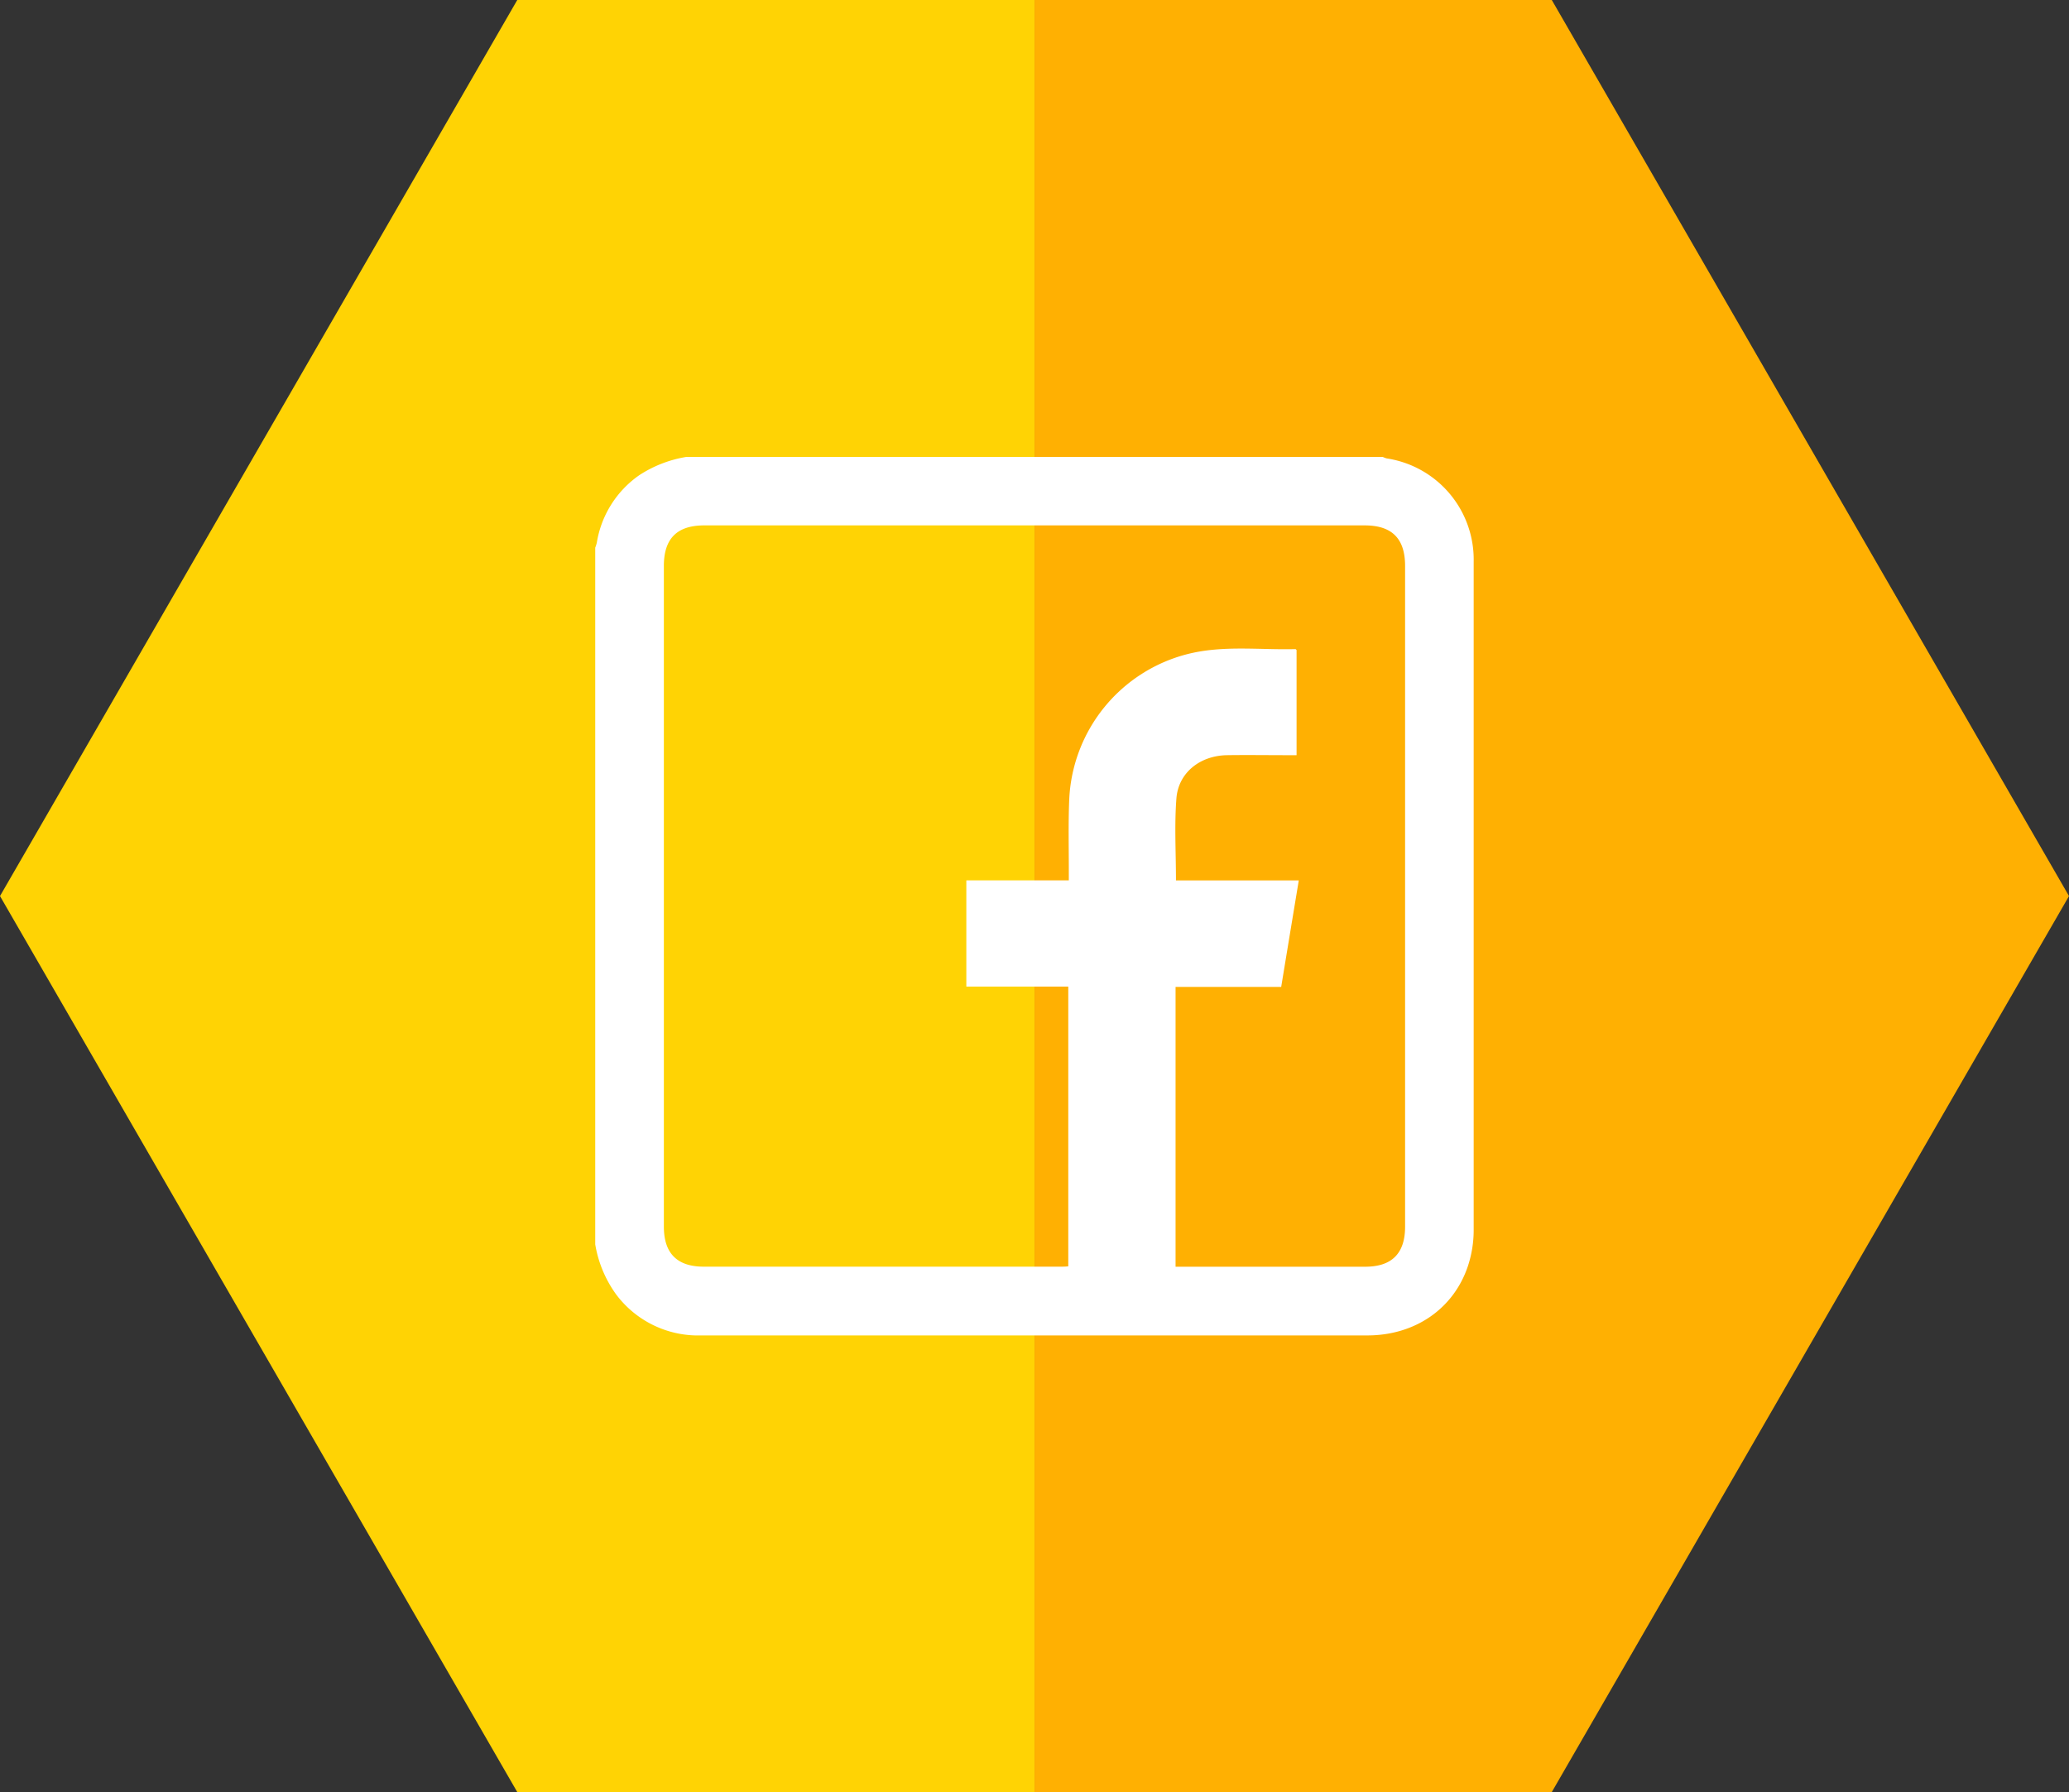 <svg xmlns="http://www.w3.org/2000/svg" viewBox="0 0 421.15 364.73"><rect x="0" y="0" width="421.15" height="364.73" fill="#333333" stroke="none"/><defs><style>.cls-1{fill:#ffd304;}.cls-2{fill:#ffb002;}.cls-3{fill:#fff;}</style></defs><g id="Capa_2" data-name="Capa 2"><g id="Capa_1-2" data-name="Capa 1"><polygon class="cls-1" points="105.29 0 0 182.37 105.29 364.73 210.58 364.73 210.58 0 105.29 0"/><polygon class="cls-2" points="421.15 182.37 315.87 0 210.58 0 210.58 364.73 315.87 364.73 421.15 182.37"/><path class="cls-3" d="M121.16,253.26V111.46a6.88,6.88,0,0,0,.32-1,20.78,20.78,0,0,1,8.62-13.73A24.88,24.88,0,0,1,139.67,93h141.8a5,5,0,0,0,.81.3,20.82,20.82,0,0,1,17.69,21q0,68.08,0,136.16a23.36,23.36,0,0,1-1.16,7.18c-2.92,8.77-10.83,14.15-20.48,14.15H142.84c-.46,0-.93,0-1.4,0a20.84,20.84,0,0,1-16-8.31A24.15,24.15,0,0,1,121.16,253.26Zm118.13,4.55h38.6c5.43,0,8.12-2.71,8.12-8.16q0-67.23,0-134.46c0-5.58-2.66-8.25-8.21-8.26H143.35c-5.55,0-8.22,2.68-8.22,8.26V249.64c0,5.45,2.7,8.16,8.13,8.16h72.47c.56,0,1.13,0,1.72-.07V200.79H196.7V179.17h20.86v-2.09c0-4.83-.12-9.66.09-14.49a32,32,0,0,1,24.12-29.48c7.23-1.82,14.6-.81,21.91-1,.08,0,.17.13.24.19v21.4h-1.8c-4.13,0-8.27-.06-12.4,0-5.47.11-9.85,3.56-10.26,8.8-.42,5.47-.09,11-.09,16.69h25c-1.21,7.29-2.38,14.39-3.58,21.67H239.29Z"/></g></g></svg>